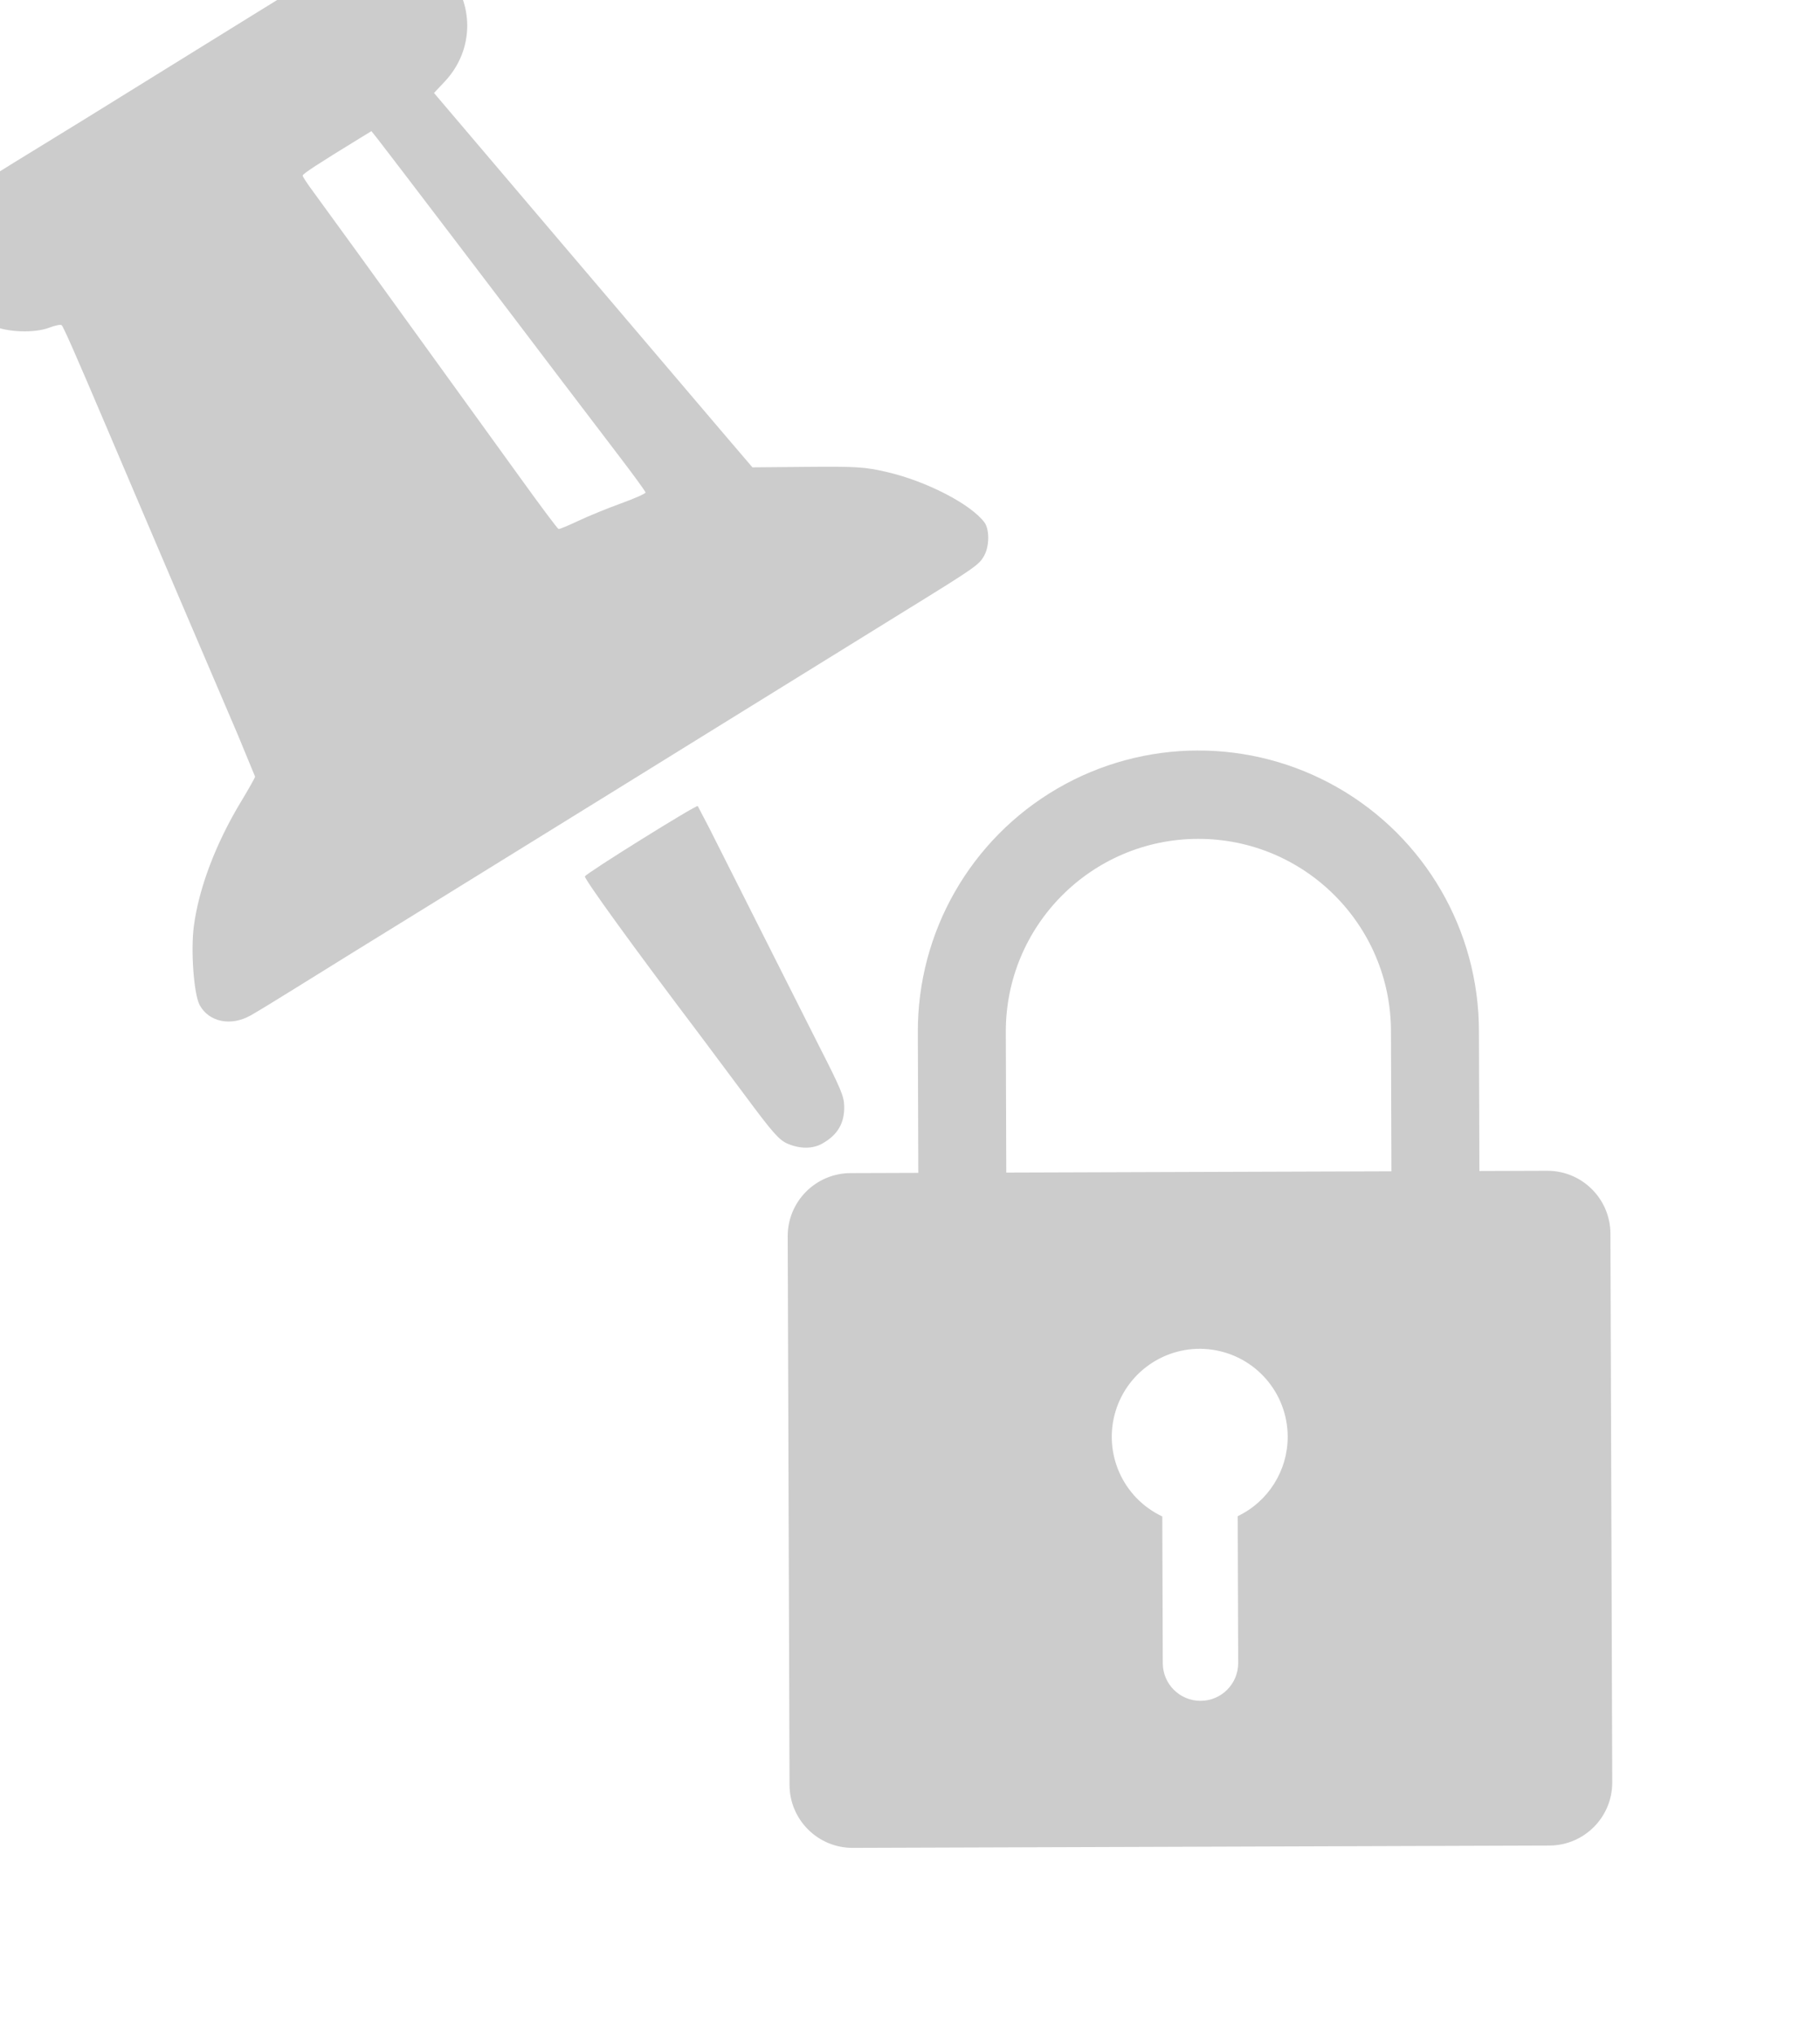 <svg xmlns="http://www.w3.org/2000/svg" viewBox="0 0 17 19" xmlns:v="https://vecta.io/nano"><path d="M-3068.907 720.103c-2.236-1.166-3.269-2.826-3.269-5.253 0-1.374.419-2.462 3.265-8.483l14.606-31.3 1.551-3.203c.207-.207 16.087 9.031 16.256 9.457.137.344-6.738 10.46-15.385 22.638l-6.355 9.069c-3.757 5.393-4.607 6.411-5.815 6.96-1.733.787-3.487.829-4.854.116zm80.308-20.544c-.836-.433-3.611-2.006-6.165-3.495l-8.945-5.181-9.977-5.748-29.072-16.78-10.838-6.266-29.072-16.789c-10.421-6-10.899-6.313-11.67-7.617-.78-1.321-.862-3.686-.161-4.686 1.852-2.644 8.021-6.067 13.576-7.532 3.063-.808 4.22-.918 11.202-1.068l7.786-.167 4.459-5.551 21.711-27.137 17.251-21.586-1.57-1.57c-4.348-4.348-4.583-11.089-.546-15.687 2.458-2.799 7.284-4.302 10.973-3.417 1.696.407 2.793 1 16.271 8.791l13.418 7.753 11.01 6.364 10.146 5.815c6.096 3.464 7.846 4.955 9.296 7.918.807 1.649.984 2.467 1.002 4.639.019 2.31-.118 2.921-1.108 4.932-1.228 2.494-3.007 4.261-5.511 5.474-2.053.994-5.879 1.238-7.97.509-.849-.296-1.646-.427-1.772-.292-.265.285-1.861 4.227-5.81 14.352l-4.637 11.87-4.642 11.87-8.059 20.542-2.265 5.99c0 .133.944 1.698 2.097 3.479 3.744 5.779 6.341 12.055 7.205 17.411.562 3.486.285 9.664-.501 11.185-1.249 2.415-4.294 3.132-7.109 1.675zm-40.656-74.56l11.31-16.687 10.961-16.17 5.907-8.663c.822-1.169 1.492-2.253 1.489-2.408-.01-.246-2.254-1.62-8.308-5.074l-1.605-.916-.85 1.134c-.964 1.286-19.104 26.66-24.669 34.507l-7.679 10.743c-2.21 3.07-4.019 5.708-4.019 5.862s1.586.8 3.524 1.435 4.686 1.663 6.107 2.284 2.693 1.102 2.826 1.069 2.386-3.235 5.004-7.114zm-150.715 111.183l2.092 77.59c.145 4.905 4.225 8.771 9.13 8.651l98.559-2.658c4.905-.145 8.771-4.225 8.651-9.13l-2.092-77.59c-.145-4.905-4.225-8.771-9.13-8.651l-9.609.259-.535-19.846c-.364-14.186-8.275-27.097-20.748-33.864s-27.61-6.358-39.7 1.071S-3162.646 692.761-3162.245 706.946l.535 19.846-9.609.259c-4.905.145-8.771 4.225-8.651 9.13zm30.162-29.571c-.406-15.04 11.458-27.562 26.498-27.967s27.562 11.458 27.967 26.498l.535 19.846-54.465 1.469zm16.34 56.884c-.166-6.162 4.205-11.517 10.276-12.589s12.011 2.464 13.964 8.311S-3109.899 771.46-3115.395 774.252l.56 20.756c.075 2.942-2.247 5.388-5.188 5.468S-3125.416 798.236-3125.499 795.295l-.56-20.756c-4.395-1.942-7.279-6.242-7.409-11.045z" fill="#ccc" transform="matrix(-.066 .002 .002 .066 -196.308 -30.712)"/></svg>